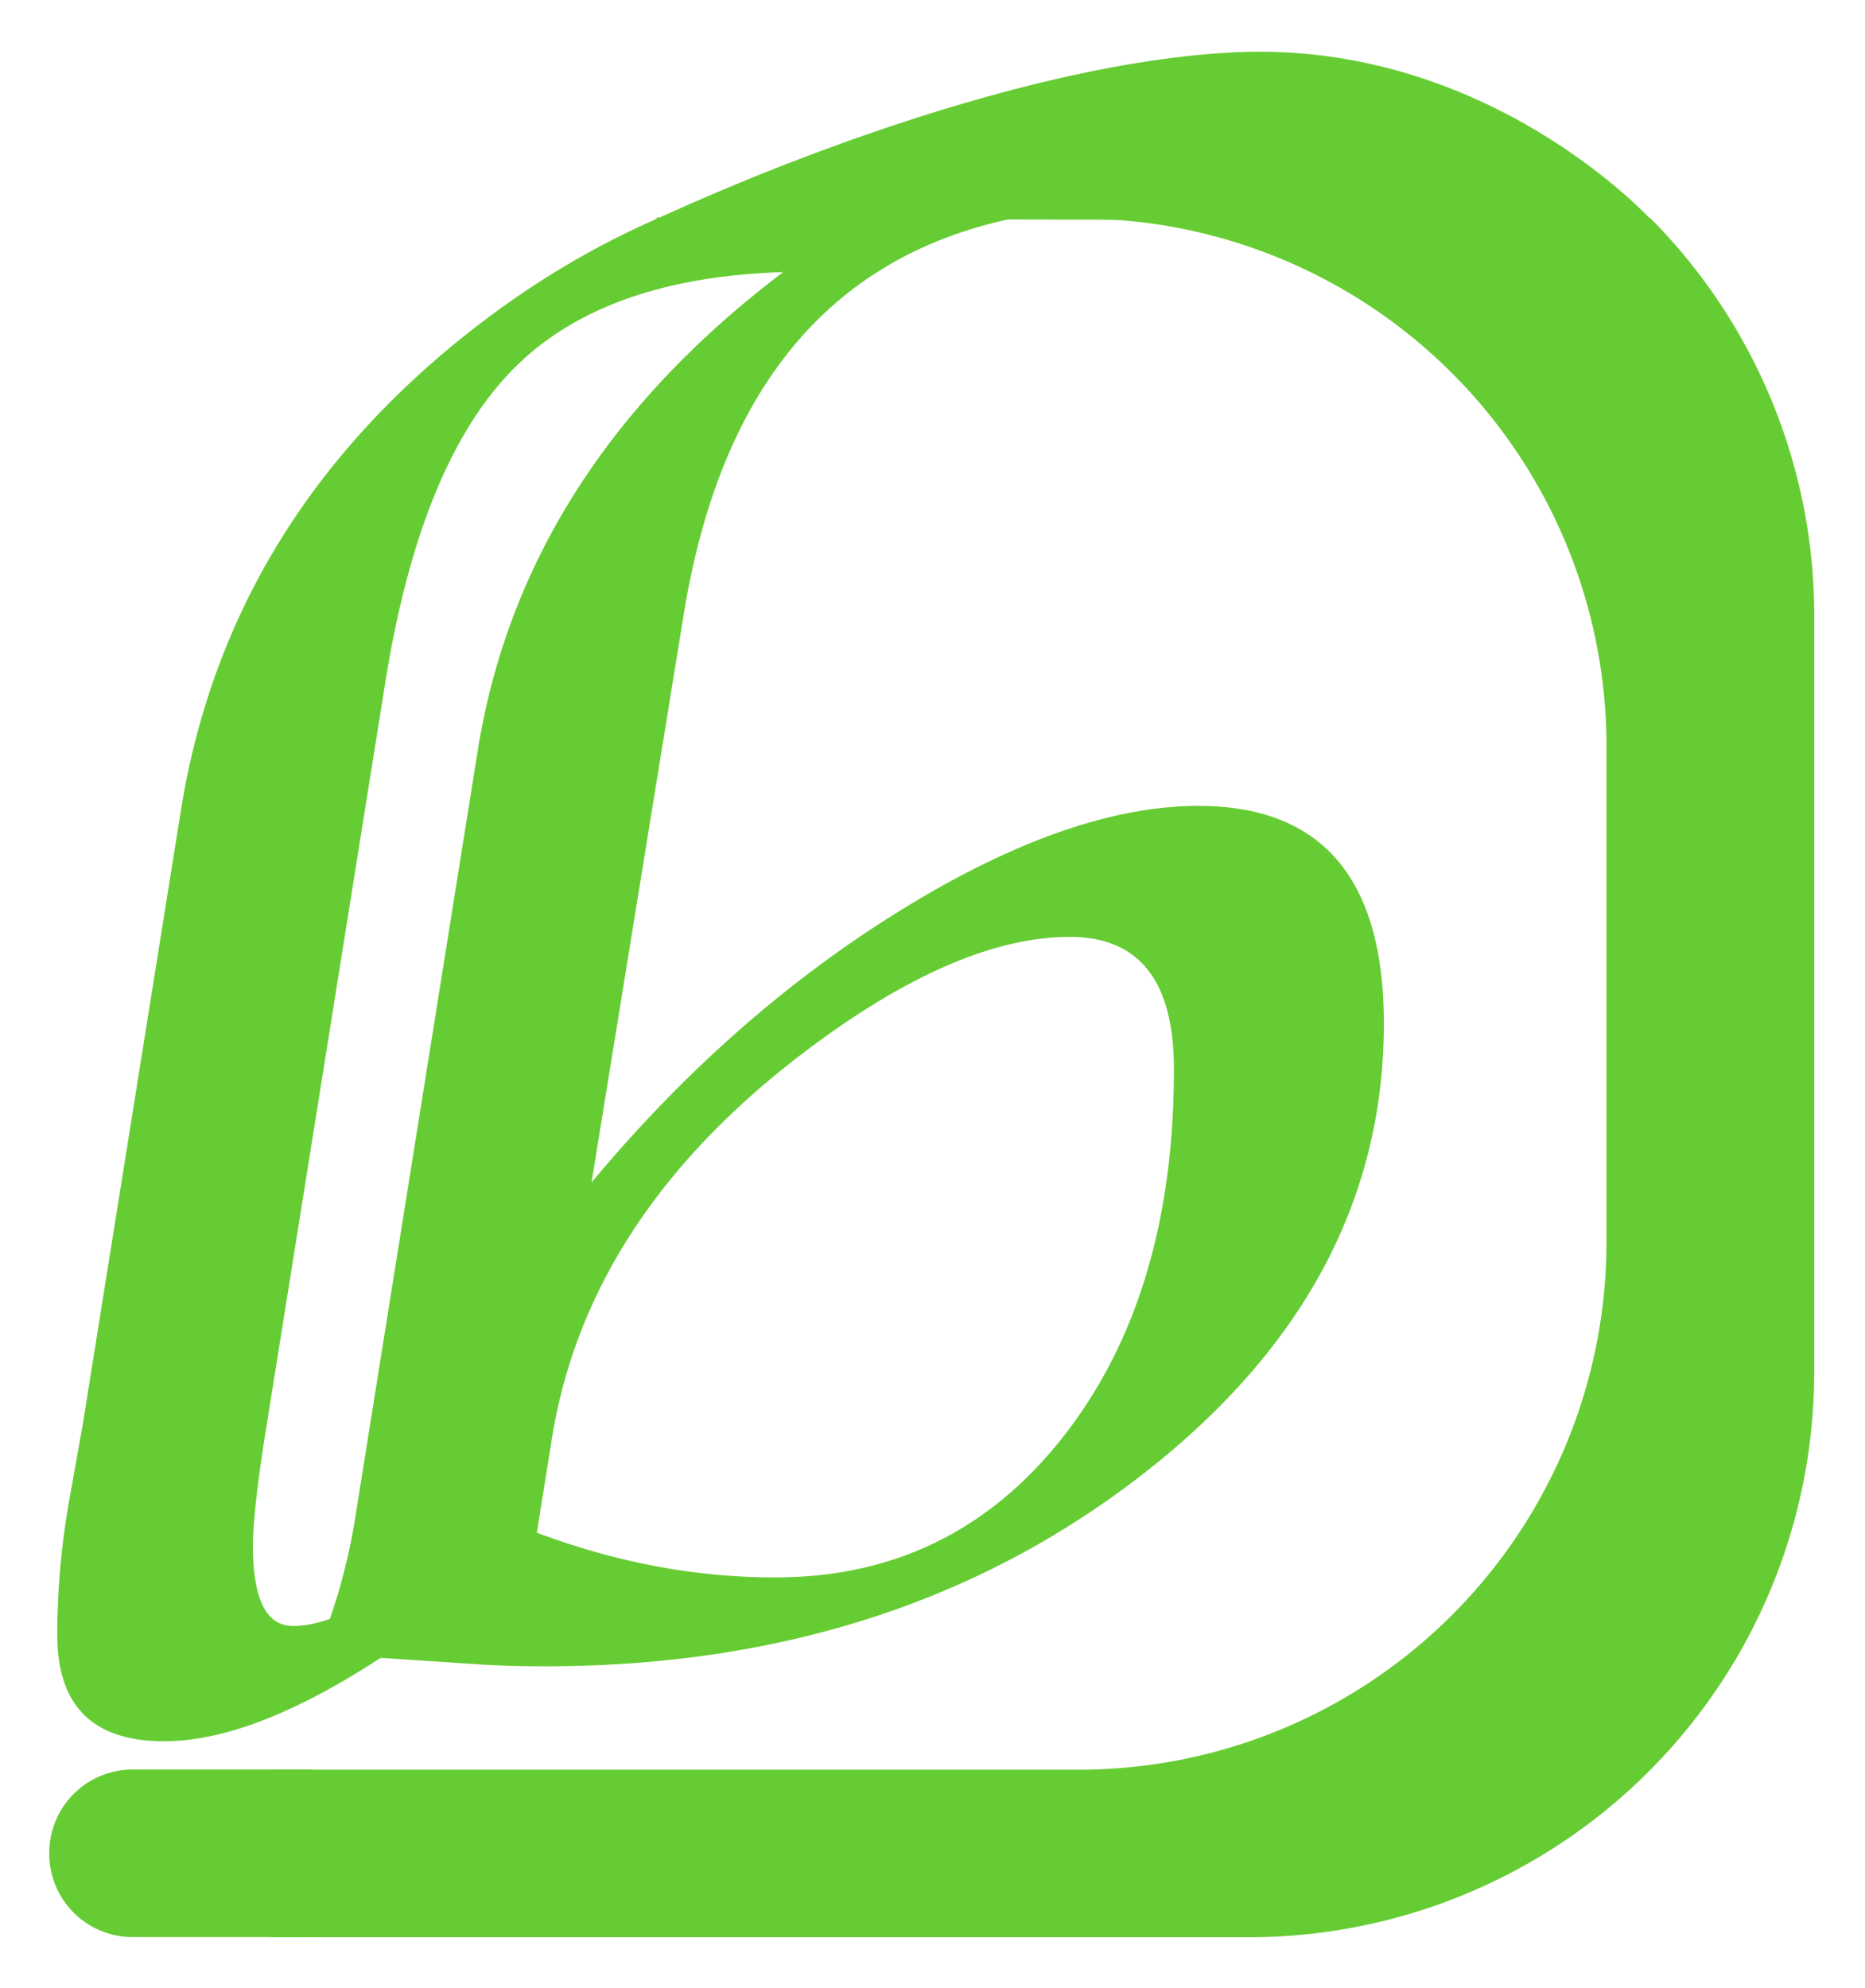 <svg id="Layer_1" data-name="Layer 1" xmlns="http://www.w3.org/2000/svg" width="606" height="646" viewBox="0 0 606 646">
  <defs>
    <style>
      .cls-1 {
        fill: #6c3;
      }
    </style>
  </defs>
  <title>lb_logo</title>
  <g>
    <g>
      <path class="cls-1" d="M367.08,51.09a213.92,213.92,0,0,0-27.72-2.6L350.23,63Z"/>
      <path class="cls-1" d="M161.79,473.61q-9.56,20.61-30.37,37.67T95.19,528.36q-12.94,0-13-25.85,0-12.06,4.55-40l38.48-240.91q11.6-72.45,42.7-102.82t93.83-30.47c6,0,11.64.17,17.08.52l54-40.54c-2.21,0-4.46-.06-6.78-.06q-99.63.16-175.93,61.53T58.89,262.66l-32,200.23-4.57,25.6a252.21,252.21,0,0,0-3.7,42.86q0,34.51,34.8,34.46,30.56,0,75.52-30.6T173.89,484Q173.89,477.62,161.79,473.61Z"/>
    </g>
    <path class="cls-1" d="M192.21,384.24Q237.42,330,292.32,296t96.84-34.13q60.39-.09,60.5,70.45.13,86.37-79.57,147.67T177.71,541.46q-14.25,0-25.13-.83l-33.94-2.25q-2.92,0-15.91-.55a196.74,196.74,0,0,0,12.91-46L155.3,243.48q14.53-89.56,96.16-152.75T434.09,27.4a247.25,247.25,0,0,1,40.24,3.1L412.78,72a223.05,223.05,0,0,0-44.84-4.82q-124.89.18-146,133.84ZM174.44,498.05q38.88,14.59,77.73,14.53,57.66-.09,93.52-46t35.75-119.39q-.06-42.8-33.9-42.75-37.6.06-88.1,38.91Q191,396.07,179.4,467Z"/>
  </g>
  <path class="cls-1" d="M536.11,70.75H214v-.24l-1.09.49H350.5A171.47,171.47,0,0,1,522,242.46V403.6A171.47,171.47,0,0,1,350.5,575.06H88V629.5H405.77A183.73,183.73,0,0,0,589.5,445.77V200.23A183.11,183.11,0,0,0,536.11,70.75Z"/>
  <path class="cls-1" d="M43.11,575H101a0,0,0,0,1,0,0v54.45a0,0,0,0,1,0,0H43.11A27.11,27.11,0,0,1,16,602.36v-.23A27.11,27.11,0,0,1,43.11,575Z"/>
  <path class="cls-1" d="M213.78,71S318.45,21.06,401.09,17,537,71.91,537,71.91"/>
</svg>
